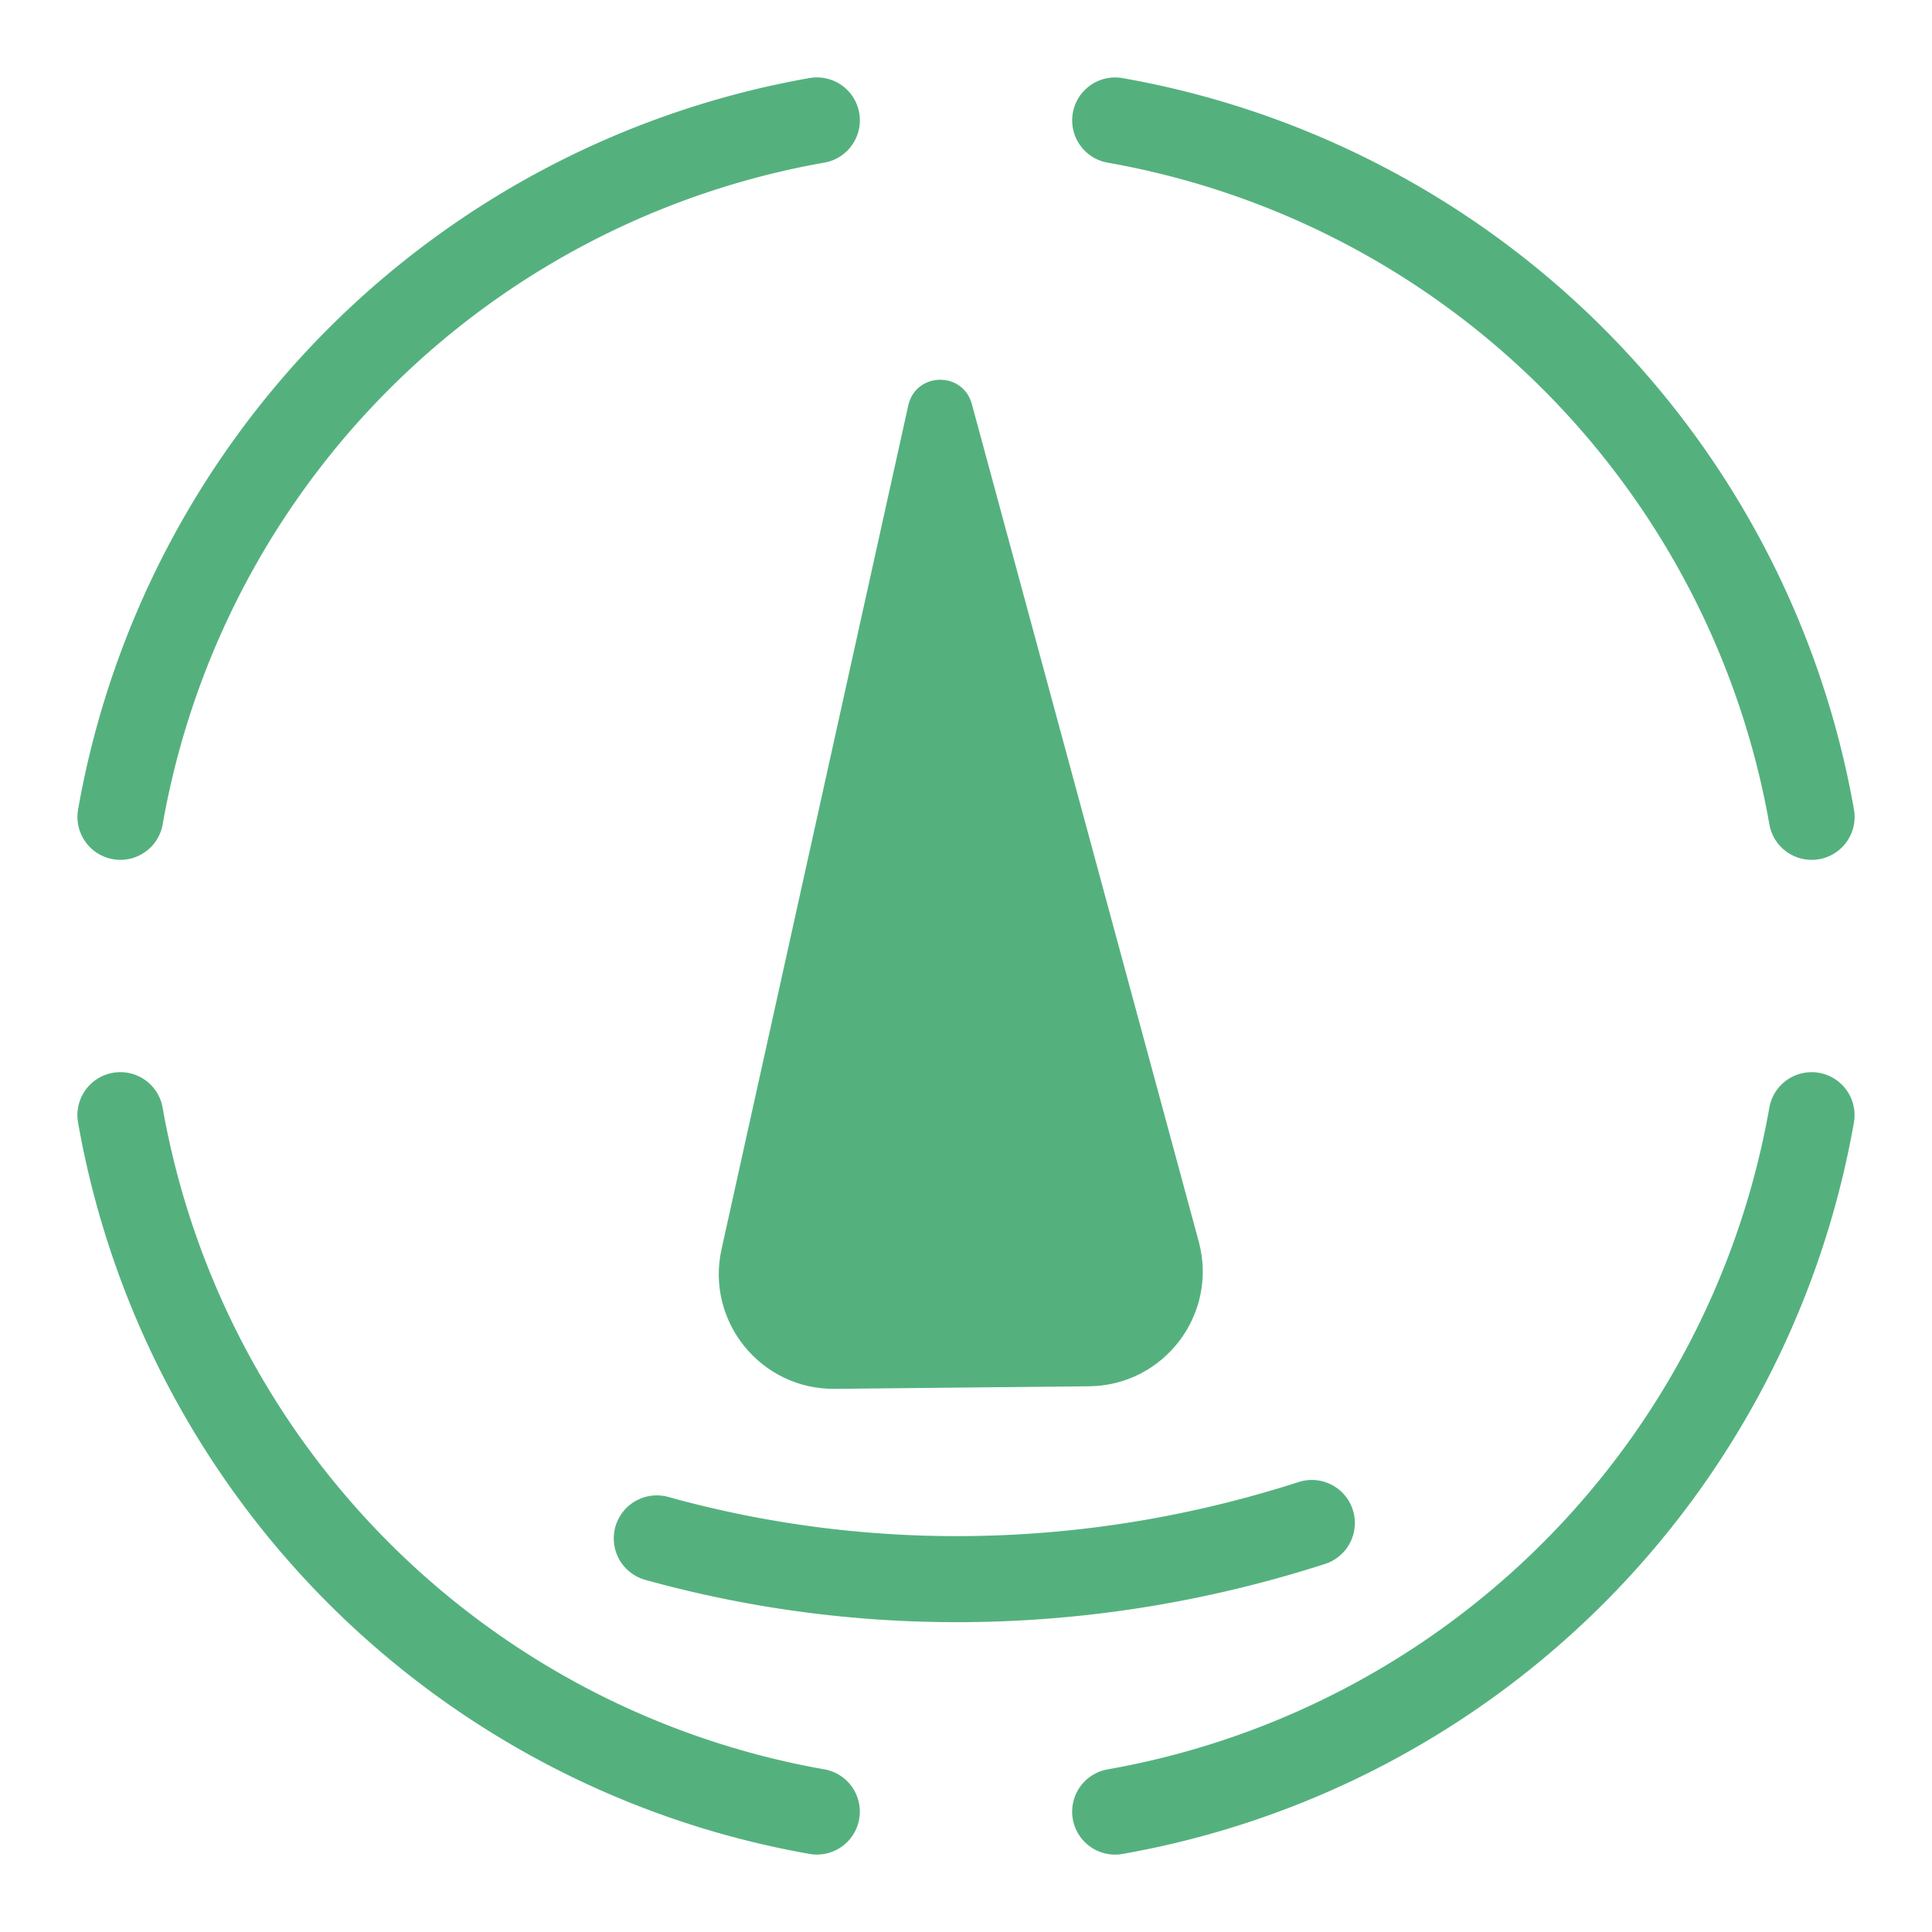 <?xml version="1.0" encoding="UTF-8" standalone="no"?>
<svg
   width="110"
   height="110"
   viewBox="0 0 180 180"
   fill="none"
   version="1.1"
   id="svg6"
   sodipodi:docname="wind.svg"
   inkscape:version="1.4 (e7c3feb100, 2024-10-09)"
   xmlns:inkscape="http://www.inkscape.org/namespaces/inkscape"
   xmlns:sodipodi="http://sodipodi.sourceforge.net/DTD/sodipodi-0.dtd"
   xmlns="http://www.w3.org/2000/svg"
   xmlns:svg="http://www.w3.org/2000/svg">
  <defs
     id="defs6" />
  <sodipodi:namedview
     id="namedview6"
     pagecolor="#505050"
     bordercolor="#eeeeee"
     borderopacity="1"
     inkscape:showpageshadow="0"
     inkscape:pageopacity="0"
     inkscape:pagecheckerboard="0"
     inkscape:deskcolor="#505050"
     inkscape:zoom="3.7181818"
     inkscape:cx="-6.7237164"
     inkscape:cy="101.12469"
     inkscape:window-width="1920"
     inkscape:window-height="1016"
     inkscape:window-x="0"
     inkscape:window-y="28"
     inkscape:window-maximized="1"
     inkscape:current-layer="svg6" />
  <path
     d="M90 10 A 80 80, 0, 0, 1, 165.18 62.64 "
     fill="none"
     class="windPathBackground-DS-EntryPoint1-1"
     stroke-width="8"
     stroke-linecap="round"
     stroke-opacity="0.1"
     transform="rotate(10 90 90)"
     id="path1"
     style="fill:none;stroke:#54b17e;stroke-opacity:1;fill-opacity:1" />
  <path
     d="M90 10 A 80 80, 0, 0, 1, 165.18 62.64 "
     fill="none"
     class="windPathBackground-DS-EntryPoint1-1"
     stroke-width="8"
     stroke-linecap="round"
     stroke-opacity="0.1"
     transform="rotate(100 90 90)"
     id="path2"
     style="fill:none;stroke:#54b17e;stroke-opacity:1;fill-opacity:1" />
  <path
     d="M90 10 A 80 80, 0, 0, 1, 165.18 62.64 "
     fill="none"
     class="windPathBackground-DS-EntryPoint1-1"
     stroke-width="8"
     stroke-linecap="round"
     stroke-opacity="0.1"
     transform="rotate(190 90 90)"
     id="path3"
     style="fill:none;stroke:#54b17e;stroke-opacity:1;fill-opacity:1" />
  <path
     d="M90 10 A 80 80, 0, 0, 1, 165.18 62.64 "
     fill="none"
     class="windPathBackground-DS-EntryPoint1-1"
     stroke-width="8"
     stroke-linecap="round"
     stroke-opacity="0.1"
     transform="rotate(280 90 90)"
     id="path4"
     style="fill:none;stroke-width:8;stroke-dasharray:none;stroke:#54b17e;stroke-opacity:1;fill-opacity:1" />
  <path
     d="m 122.22,141.893 a 108.022,113.294 26 0 1 -61.027,1.437"
     fill="none"
     stroke="rgba(85, 177, 126, 1)"
     stroke-width="11.063"
     stroke-linecap="round"
     id="path5"
     style="fill:none;fill-opacity:1;stroke:#54b17e;stroke-opacity:1;stroke-width:8.017;stroke-dasharray:none" />
  <g
     id="g6"
     style="fill:#54b17e;fill-opacity:1;stroke:#54b17e;stroke-opacity:1"
     transform="rotate(19.7,96.766,85.99)">
    <path
       d="m 86.325,40.374 c 0.589,-2.598 4.266,-2.664 4.949,-0.09 l 20.732,78.144 c 1.711,6.449 -3.132,12.776 -9.804,12.808 l -23.695,0.116 c -6.56,0.032 -11.443,-6.051 -9.992,-12.449 z"
       fill="rgba(85, 177, 126, 1)"
       transform="rotate(-20,90,90)"
       id="path6"
       style="fill:#54b17e;fill-opacity:1;stroke:#54b17e;stroke-opacity:1">
      <animateMotion
         id="windDirectionAni835"
         dur="0.8s"
         repeatCount="0"
         begin="weatherDetailsWindCardLink835.mouseenter"
         end="weatherDetailsWindCardLink835.mouseleave"
         path="M0 0Z" />
      <animateMotion
         dur="1.5s"
         begin="windDirectionAni835.end"
         end="weatherDetailsWindCardLink835.mouseleave"
         repeatCount="indefinite"
         path="M0 0Z" />
    </path>
  </g>
</svg>
